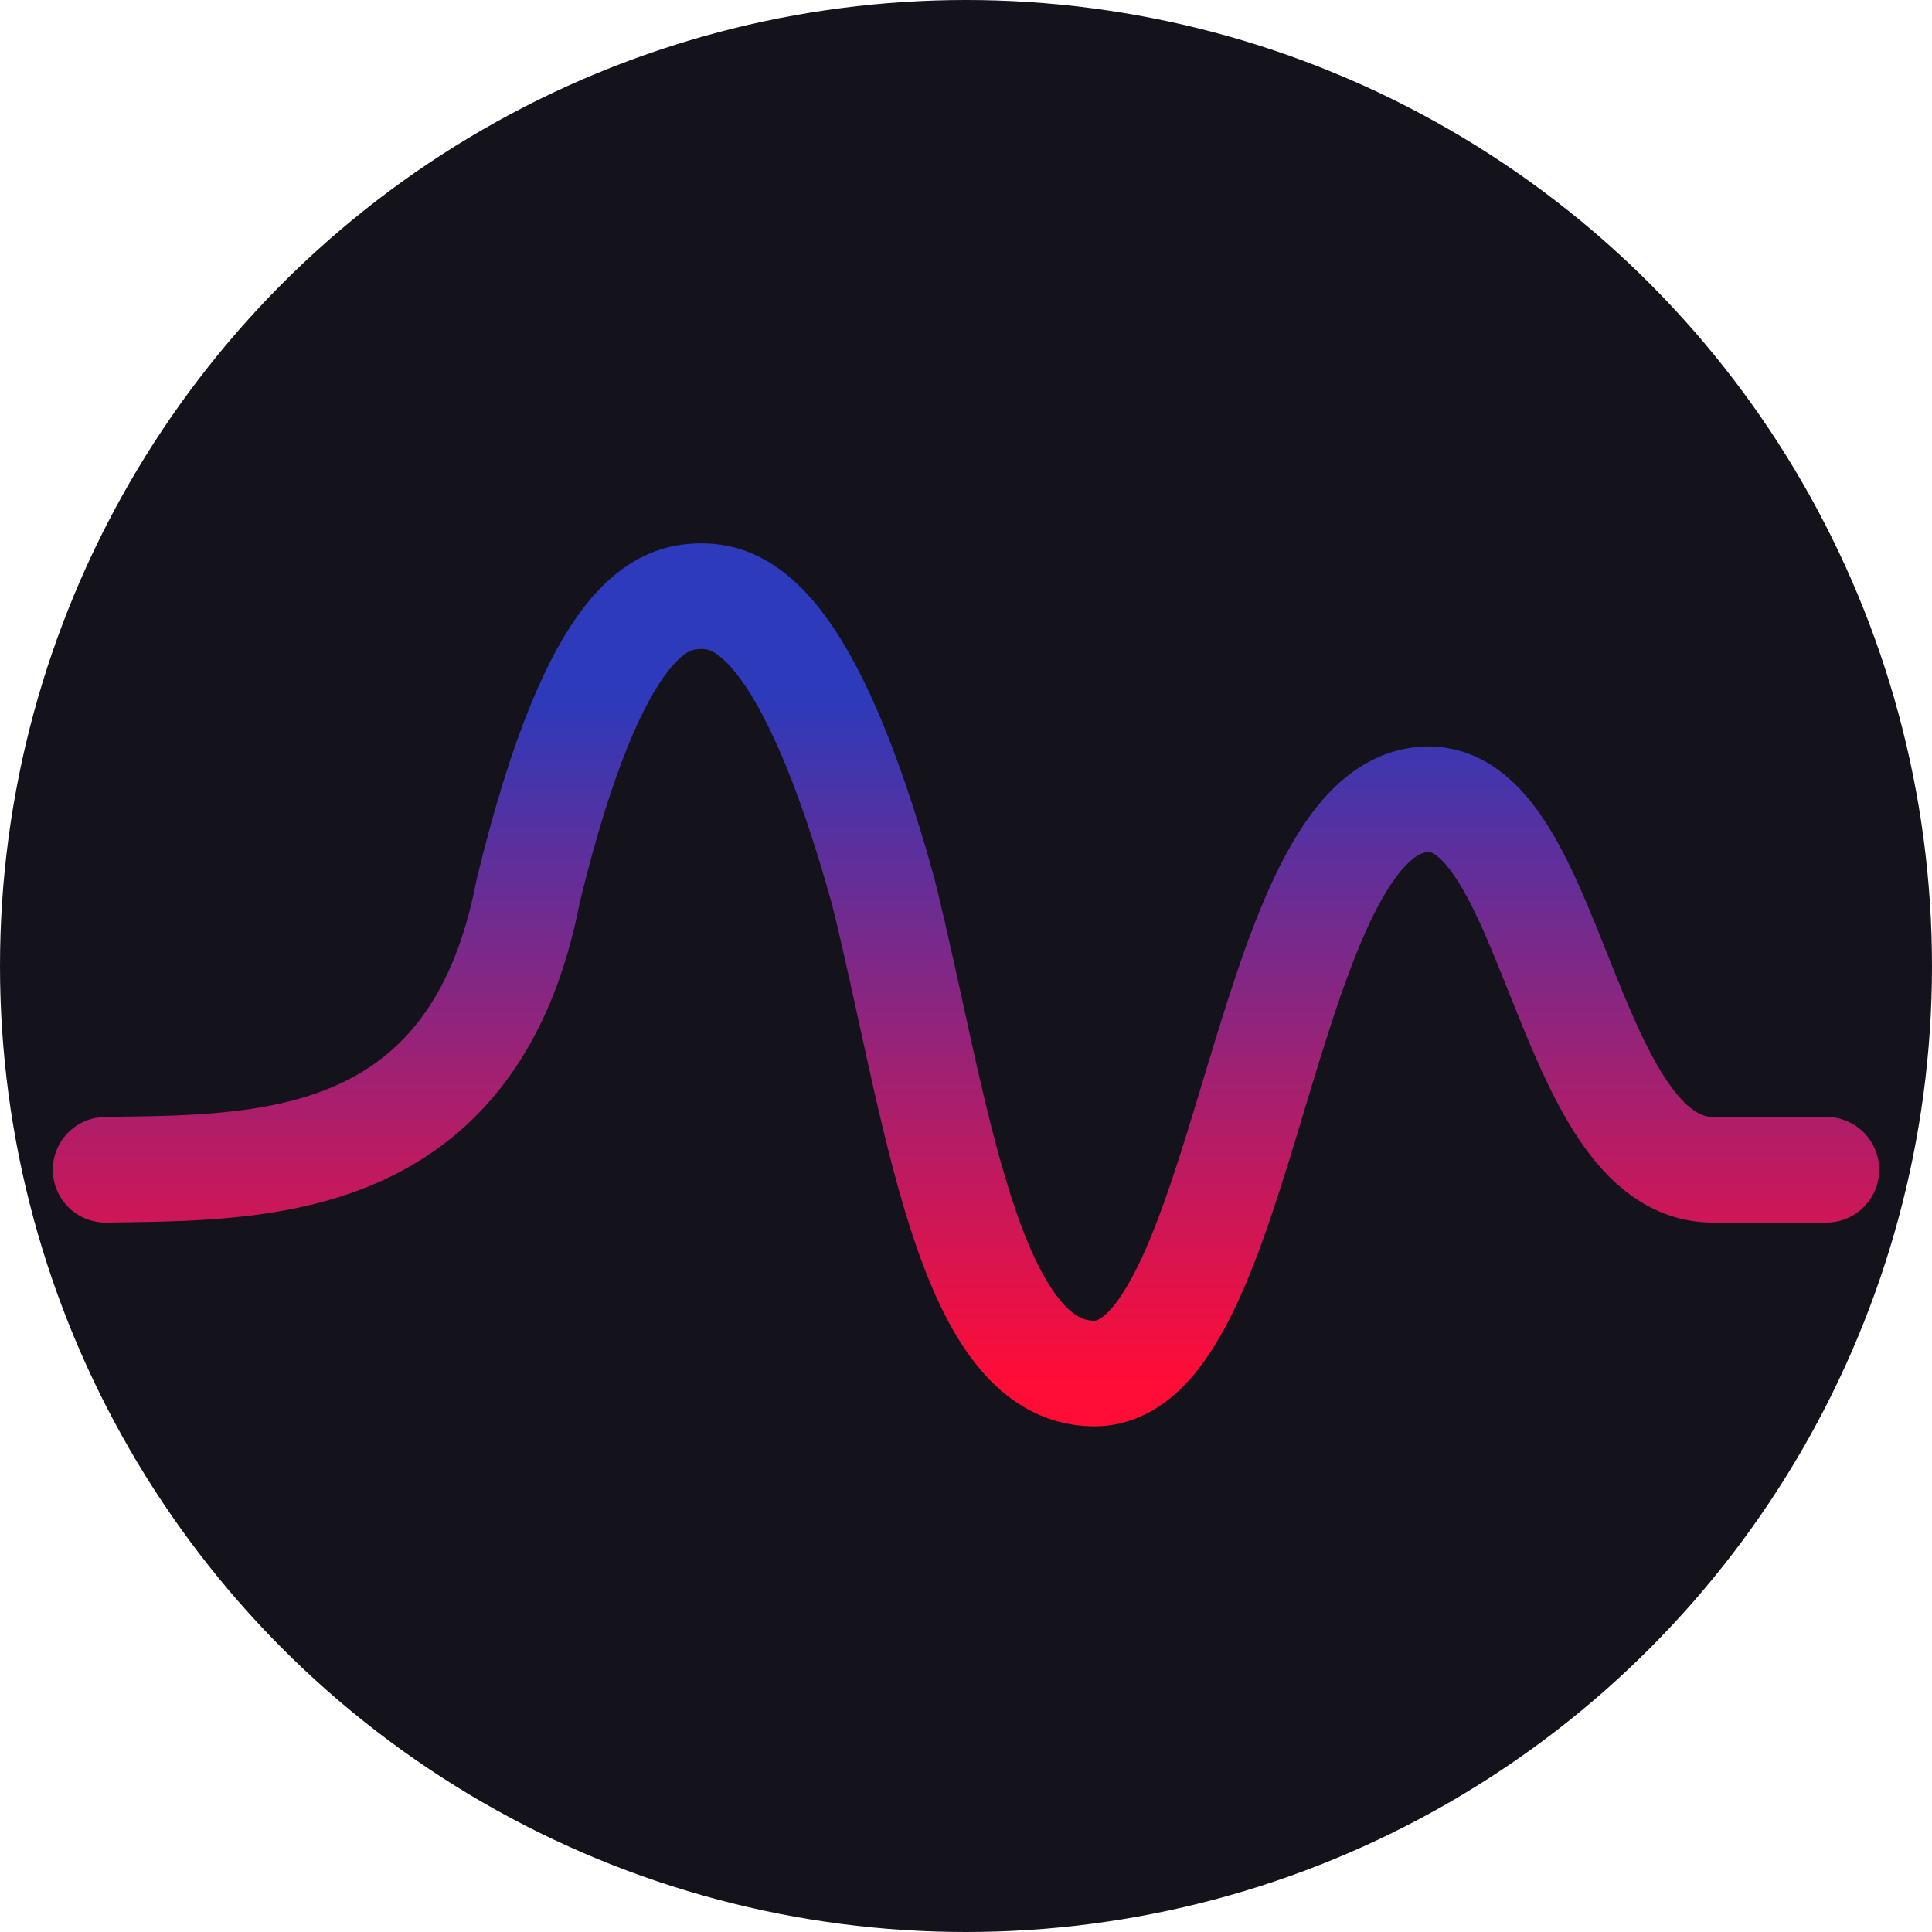 <svg width="128" height="128" viewBox="0 0 128 128" fill="none" xmlns="http://www.w3.org/2000/svg">
<g clip-path="url(#clip0_1_22)">
<circle cx="64" cy="64" r="64" fill="#14131C"/>
<g filter="url(#filter0_d_1_22)">
<path d="M7 73.5C17 73.333 31.4 73.8 35 55C39.5 36.5 44 35.5 46.5 35.5C49 35.5 53.5 37 58.5 55C62 69 64 87 72.5 87C82.5 87 83.5 50.5 94 49C102.923 47.725 103.5 73.5 113.5 73.5H117H121" stroke="url(#paint0_linear_1_22)" stroke-width="7" stroke-linecap="round"/>
</g>
</g>
<defs>
<filter id="filter0_d_1_22" x="-0.5" y="32" width="129" height="66.5" filterUnits="userSpaceOnUse" color-interpolation-filters="sRGB">
<feFlood flood-opacity="0" result="BackgroundImageFix"/>
<feColorMatrix in="SourceAlpha" type="matrix" values="0 0 0 0 0 0 0 0 0 0 0 0 0 0 0 0 0 0 127 0" result="hardAlpha"/>
<feOffset dy="4"/>
<feGaussianBlur stdDeviation="2"/>
<feComposite in2="hardAlpha" operator="out"/>
<feColorMatrix type="matrix" values="0 0 0 0 0 0 0 0 0 0 0 0 0 0 0 0 0 0 0.25 0"/>
<feBlend mode="normal" in2="BackgroundImageFix" result="effect1_dropShadow_1_22"/>
<feBlend mode="normal" in="SourceGraphic" in2="effect1_dropShadow_1_22" result="shape"/>
</filter>
<linearGradient id="paint0_linear_1_22" x1="64" y1="35" x2="64" y2="87.5" gradientUnits="userSpaceOnUse">
<stop offset="0.135" stop-color="#2C3ABB"/>
<stop offset="1" stop-color="#FF0C37"/>
<stop offset="1" stop-color="#FF0C37"/>
</linearGradient>
<clipPath id="clip0_1_22">
<rect width="128" height="128" fill="white"/>
</clipPath>
</defs>
</svg>
